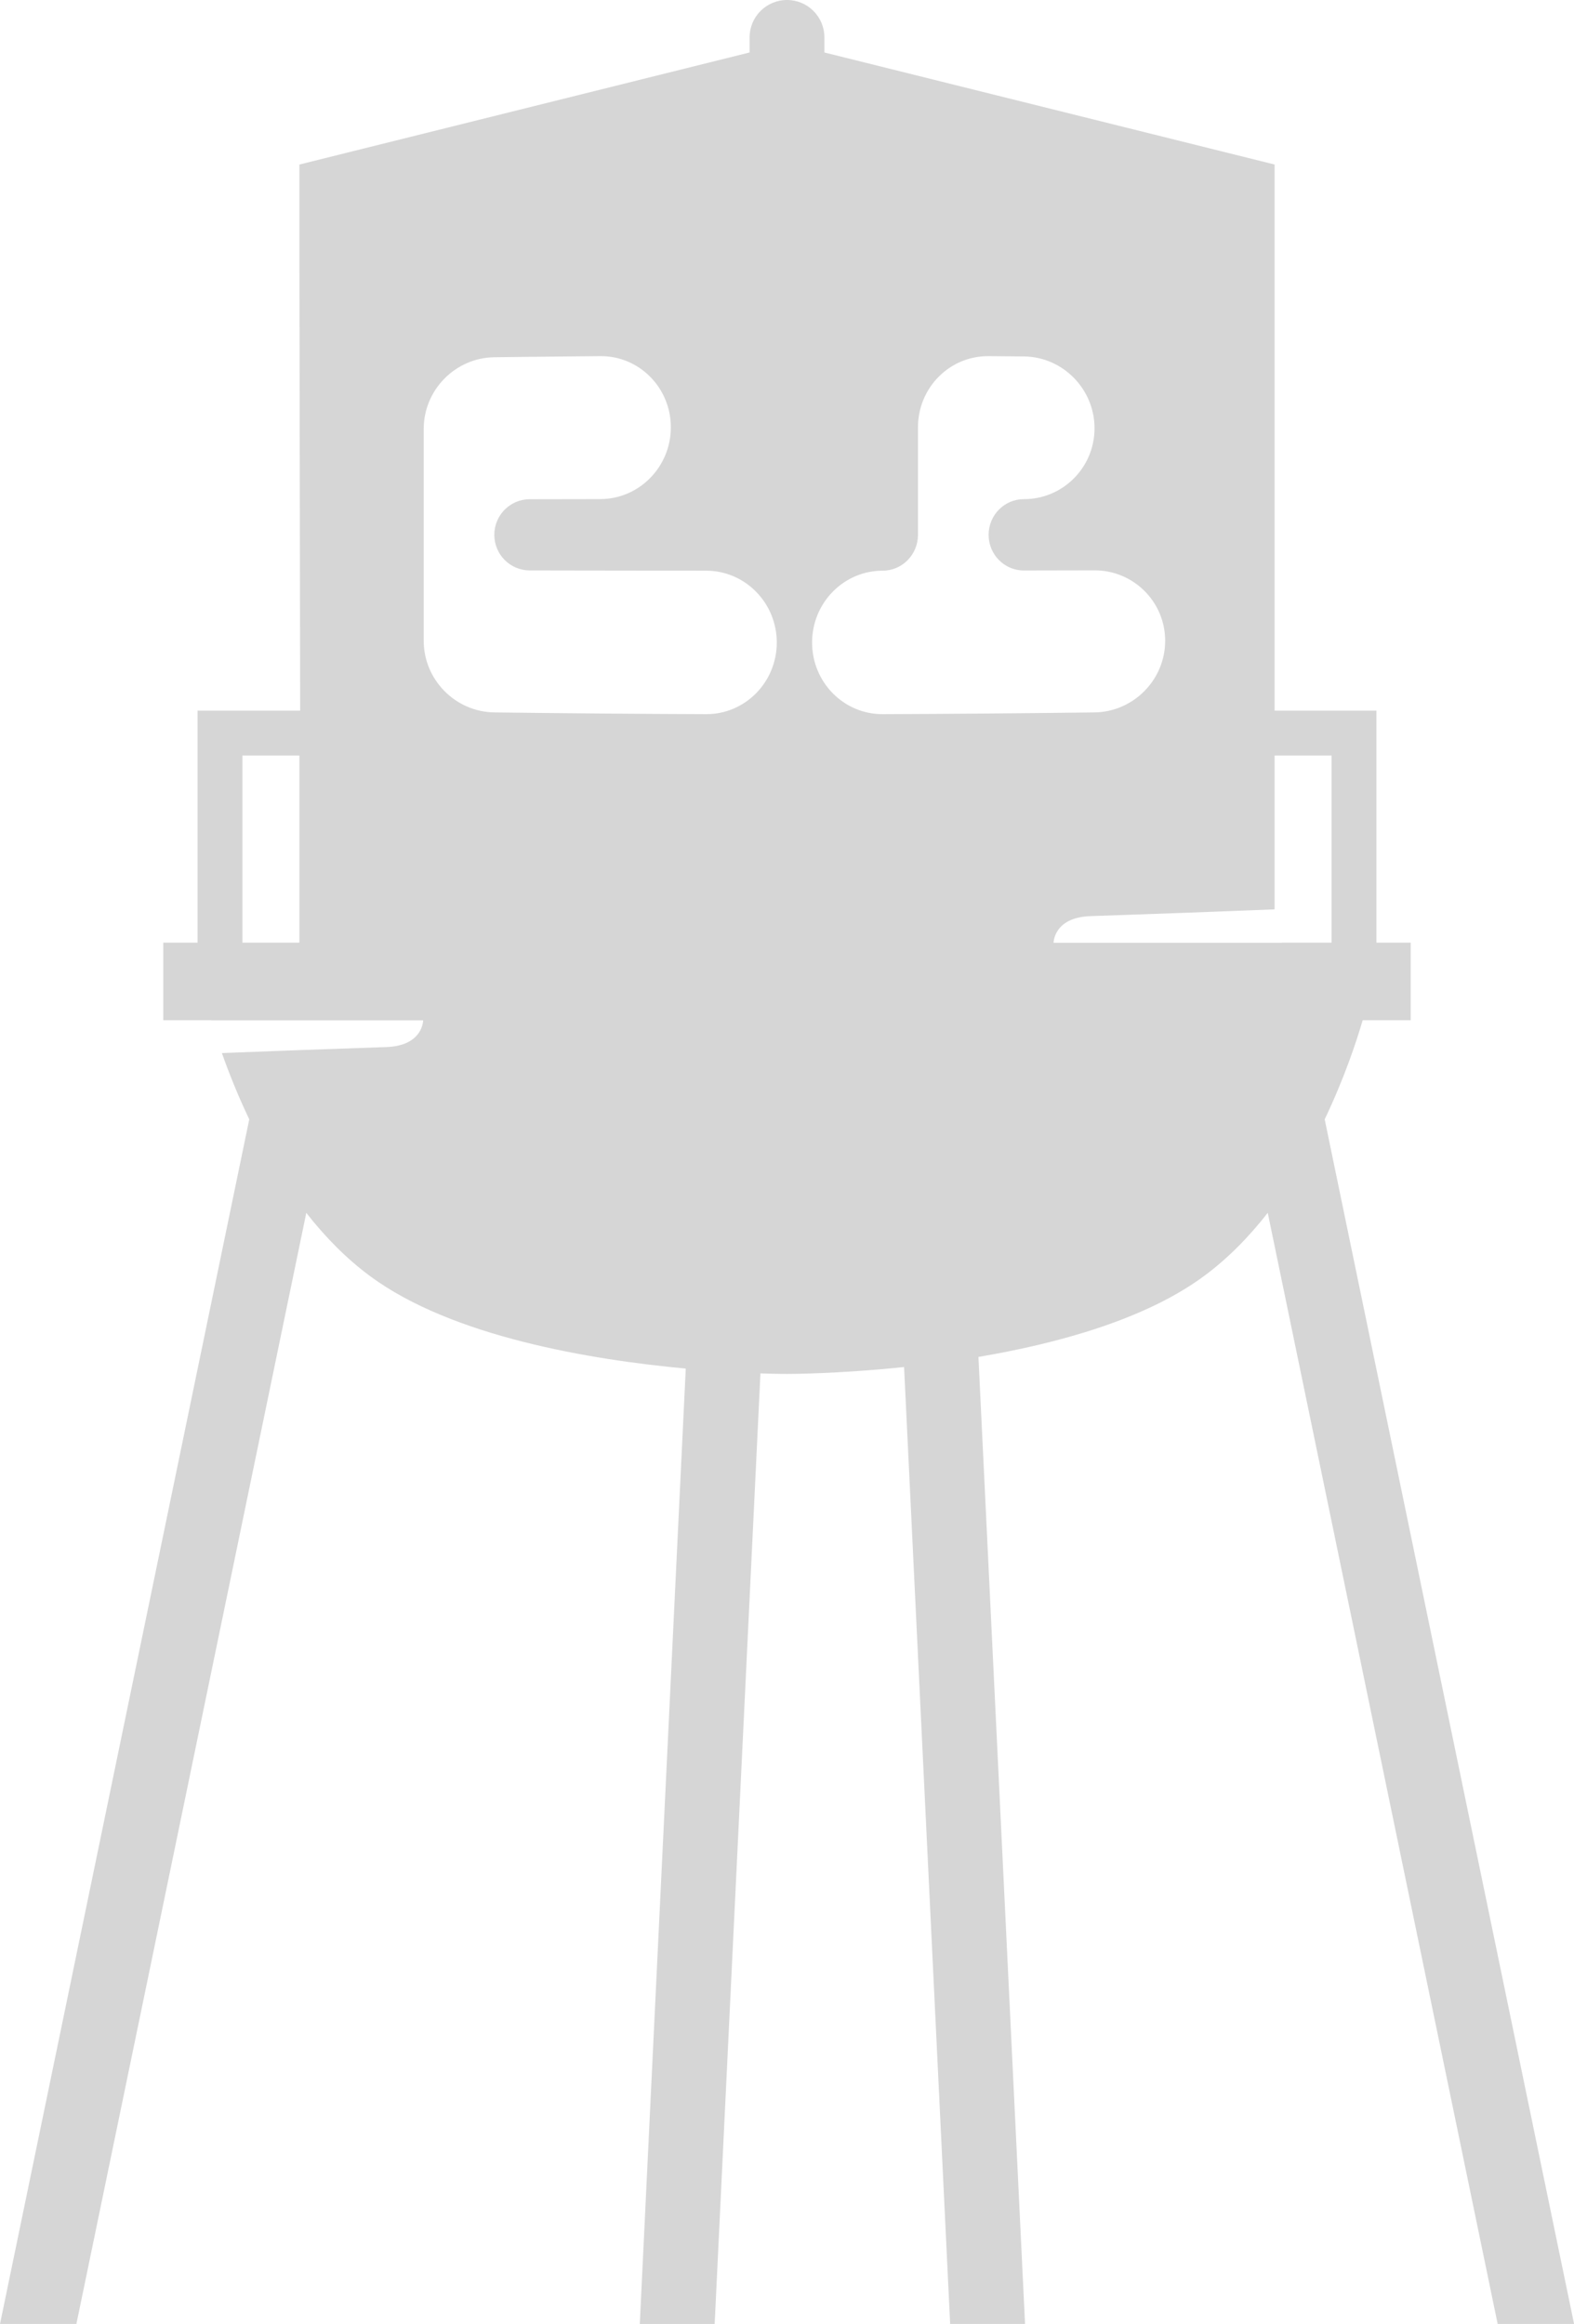 <?xml version="1.0" encoding="utf-8"?>
<!-- Generator: Adobe Illustrator 16.0.0, SVG Export Plug-In . SVG Version: 6.00 Build 0)  -->
<!DOCTYPE svg PUBLIC "-//W3C//DTD SVG 1.1//EN" "http://www.w3.org/Graphics/SVG/1.1/DTD/svg11.dtd">
<svg version="1.1" id="Layer_1" xmlns="http://www.w3.org/2000/svg" xmlns:xlink="http://www.w3.org/1999/xlink" x="0px" y="0px"
	 width="89.371px" height="131.909px" viewBox="351.556 239.956 89.371 131.909"
	 enable-background="new 351.556 239.956 89.371 131.909" xml:space="preserve">
<path fill="#D6D6D6" d="M426.771,303.489c1.094-2.285,1.786-4.36,2.158-5.625h2.724v-4.403h-1.943v-13.17h-5.783v-25.446v-0.886
	v-4.664l-25.562-6.36v-0.856c0-1.173-0.95-2.123-2.123-2.123c-1.174,0-2.124,0.95-2.124,2.123v0.855l-25.562,6.361v4.664v0.886
	l0.043,25.447h-4.676h-1.151v13.169h-1.945v4.403h2.724c0.001,0.003,0.002,0.006,0.003,0.01h12.027c0,0,0,1.444-2.095,1.514
	c-3.421,0.116-6.535,0.231-9.331,0.34c0.385,1.092,0.896,2.387,1.554,3.761l-14.152,68.375h4.337l13.053-63.065
	c1.044,1.334,2.247,2.576,3.634,3.6c4.663,3.438,12.538,4.74,17.912,5.238l-2.61,54.229h4.251l2.599-53.955
	c0.953,0.033,1.511,0.031,1.511,0.031s2.814,0.007,6.645-0.393l2.616,54.315h4.252l-2.646-54.888
	c4.52-0.765,9.473-2.131,12.794-4.58c1.388-1.021,2.59-2.265,3.633-3.599l13.054,63.065h4.338L426.771,303.489z M368.556,293.461
	h-3.235v-10.622h3.235V293.461z M391.651,280.492c-4.011-0.015-8.02-0.048-12.028-0.099c-2.213-0.03-4.009-1.856-4.009-4.066v-6.015
	v-6.013c0.001-2.212,1.795-4.036,4.009-4.066c0.668-0.008,1.336-0.017,2.004-0.024c1.336-0.015,2.674-0.027,4.011-0.039
	c2.213-0.02,4.008,1.794,4.008,4.041c-0.001,2.248-1.797,4.071-4.008,4.074c-1.337,0.001-2.675,0.004-4.011,0.007
	c-1.108,0.004-2.004,0.908-2.004,2.02c-0.001,1.114,0.896,2.018,2.004,2.021c0.669,0.002,1.336,0.004,2.005,0.004
	c2.673,0.006,5.345,0.009,8.02,0.011c2.213,0.001,4.009,1.827,4.009,4.078C395.66,278.676,393.867,280.5,391.651,280.492
	 M401.673,280.492c-2.214,0.008-4.007-1.815-4.007-4.065c0-2.252,1.791-4.078,4.007-4.079c1.107,0,2.005-0.912,2.005-2.035v-6.102
	c0-2.247,1.796-4.06,4.011-4.04v-0.001c0.669,0.006,1.336,0.012,2.003,0.018v-0.001c2.215,0.024,4.011,1.854,4.011,4.078
	c0,2.225-1.796,4.025-4.011,4.023c-1.104-0.002-2.003,0.904-2.003,2.025c0.001,1.122,0.898,2.027,2.003,2.024
	c1.337-0.002,2.674-0.005,4.011-0.008c2.215-0.003,4.011,1.787,4.011,3.998s-1.796,4.035-4.011,4.066
	C409.691,280.444,405.682,280.477,401.673,280.492 M424.328,293.471h-12.951c0,0,0-1.444,2.093-1.515
	c3.893-0.131,7.38-0.261,10.457-0.384v-8.733h3.233v10.622h-2.832V293.471z"/>
</svg>
